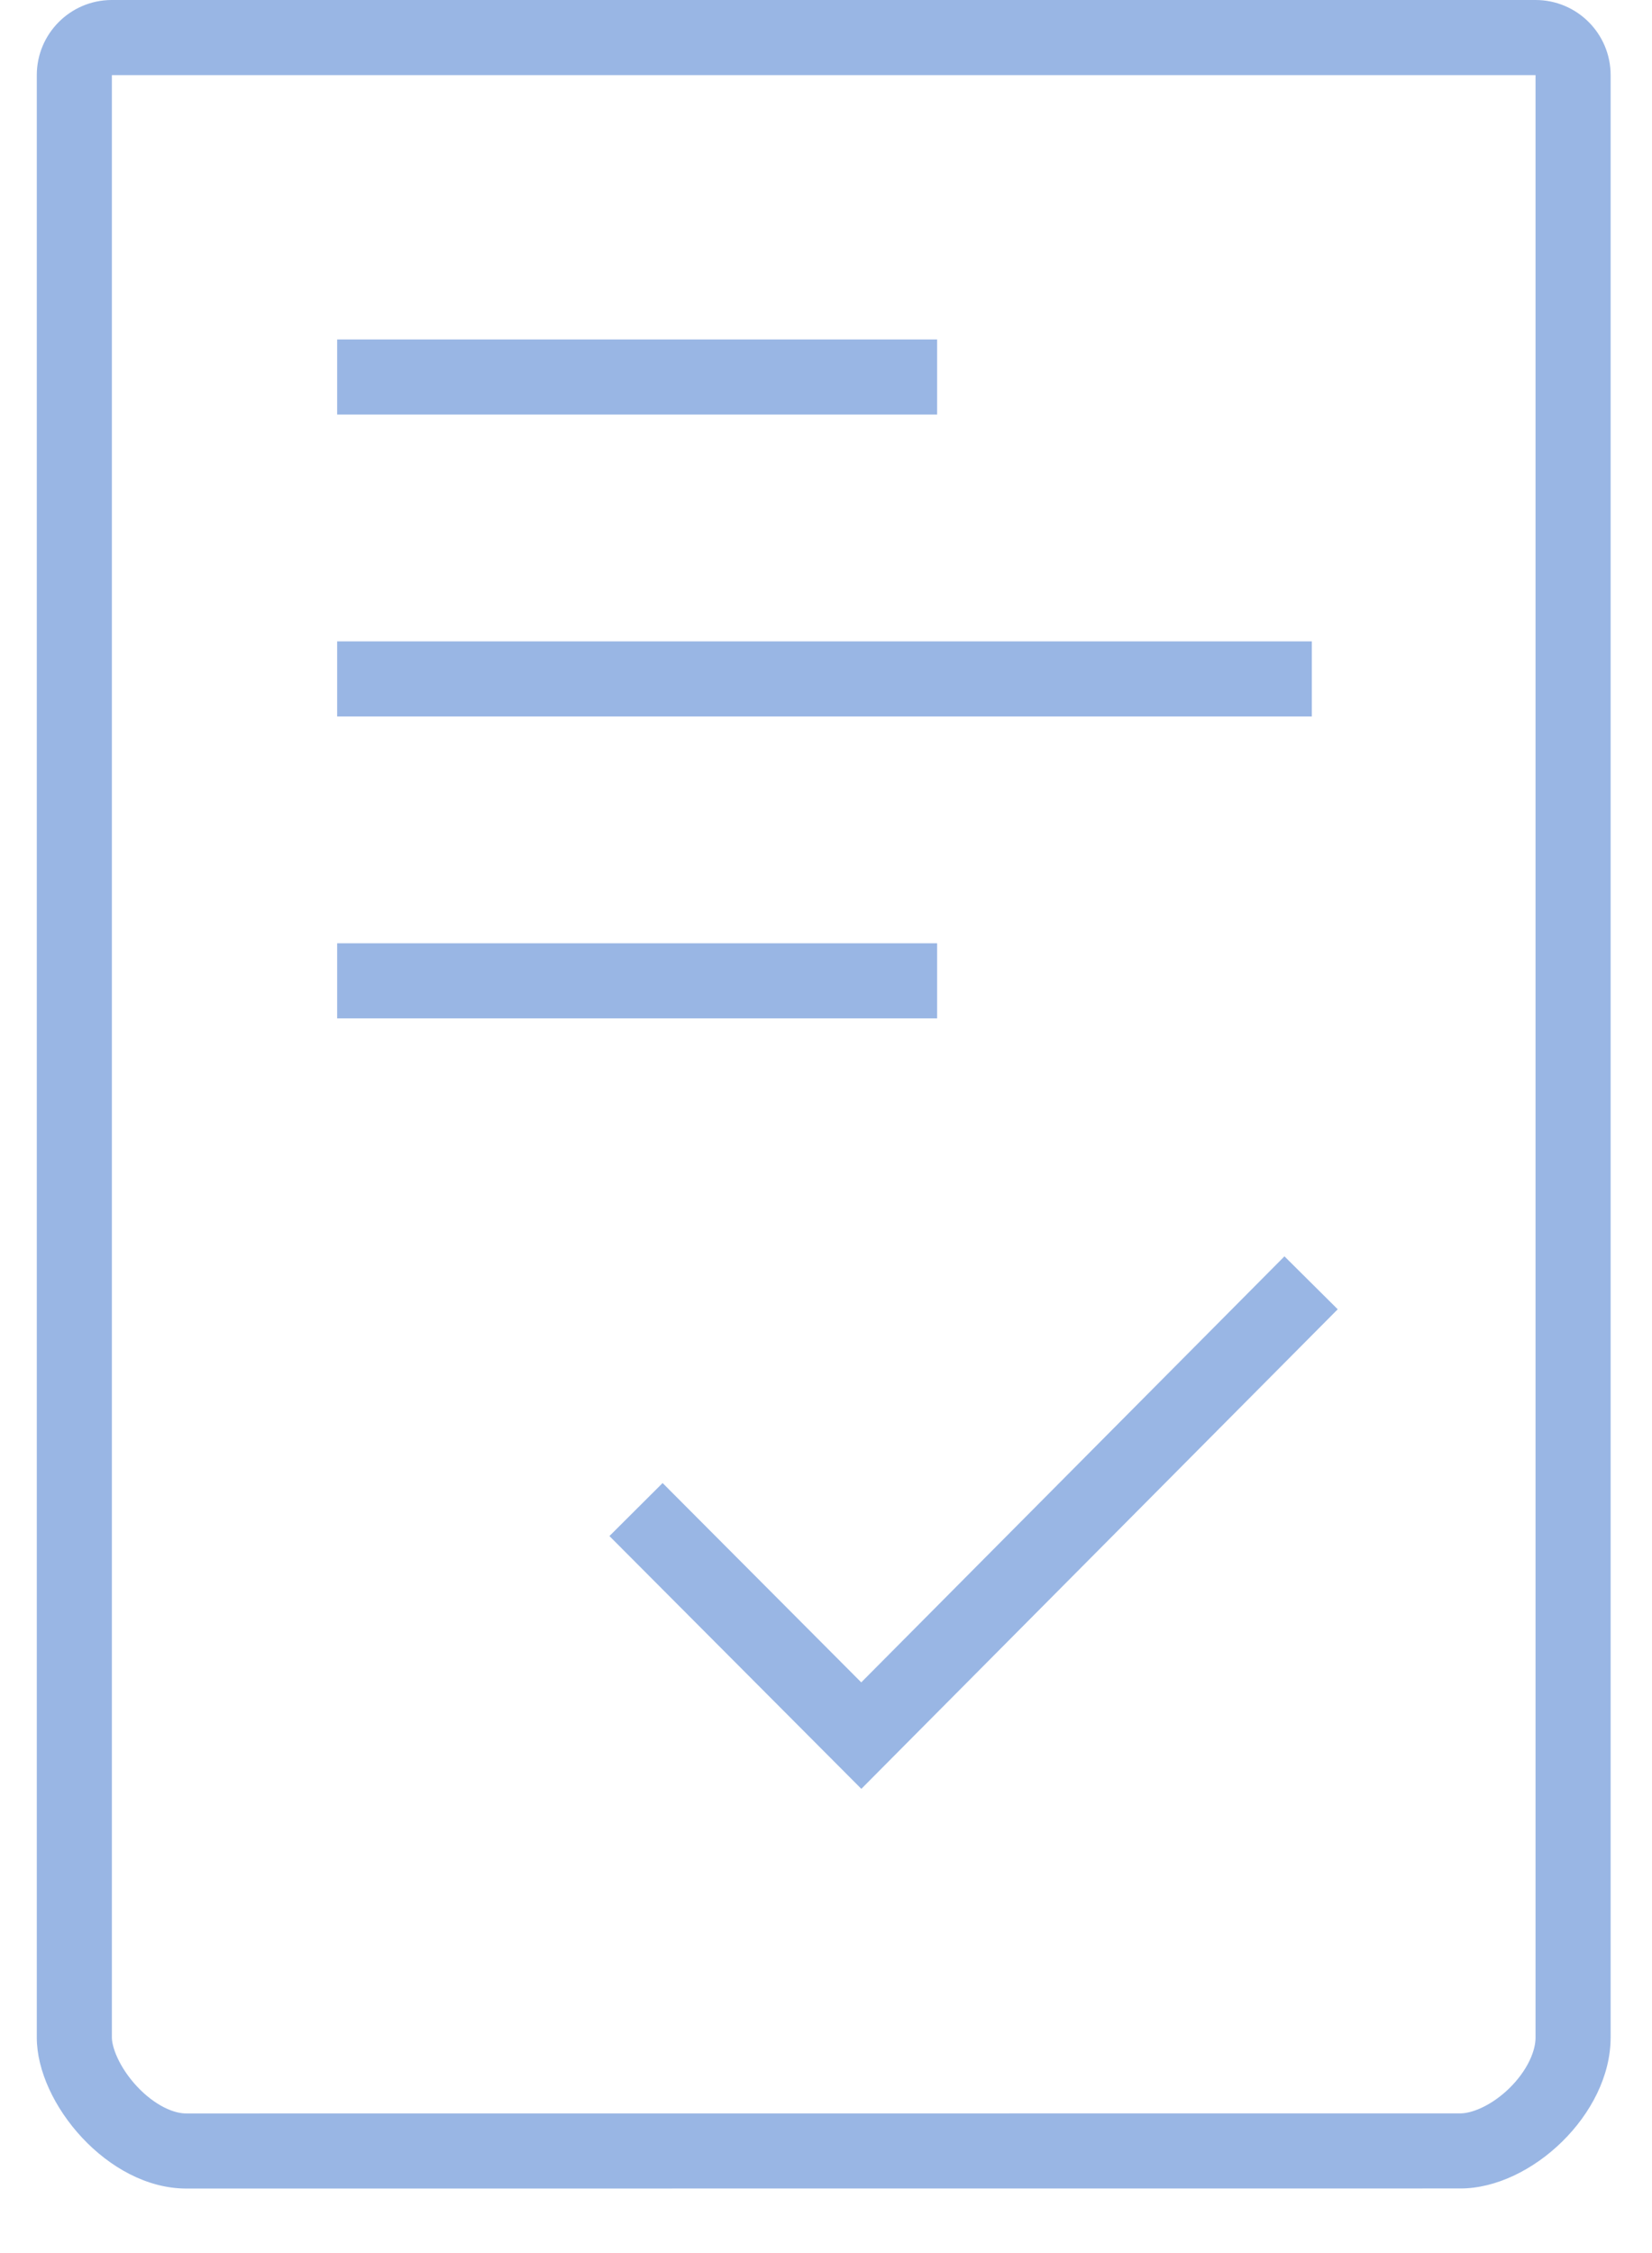 <?xml version="1.0" encoding="utf-8"?>
<!-- Generator: Adobe Illustrator 16.0.0, SVG Export Plug-In . SVG Version: 6.00 Build 0)  -->
<!DOCTYPE svg PUBLIC "-//W3C//DTD SVG 1.1//EN" "http://www.w3.org/Graphics/SVG/1.1/DTD/svg11.dtd">
<svg version="1.1" id="Layer_1" xmlns="http://www.w3.org/2000/svg" xmlns:xlink="http://www.w3.org/1999/xlink" x="0px" y="0px"
	 width="22px" height="30px" viewBox="0 0 22 30" enable-background="new 0 0 22 30" xml:space="preserve">
<path fill="none" stroke="#99B6E4" stroke-miterlimit="50" d="M4.49,13.06h7.99 M4.49,9.04h12.98 M4.49,5.02h7.99"/>
<g>
	<defs>
		<path id="SVGID_1_" d="M2.48,29.141c-1.04,0-1.99-1.131-1.99-2.01V1c0-0.548,0.442-0.995,0.99-1h18.969c0.553,0,1,0.448,1,1v26.13
			c0,1.021-1.059,2.01-2,2.01L2.48,29.141z"/>
	</defs>
	<clipPath id="SVGID_2_">
		<use xlink:href="#SVGID_1_"  overflow="visible"/>
	</clipPath>
	<path clip-path="url(#SVGID_2_)" fill="none" stroke="#99B6E4" stroke-width="2" stroke-miterlimit="50" d="M2.48,29.141
		c-1.04,0-1.99-1.131-1.99-2.01V1c0-0.548,0.442-0.995,0.99-1h18.969c0.553,0,1,0.448,1,1v26.13c0,1.021-1.059,2.01-2,2.01
		L2.48,29.141z"/>
</g>
<path fill="none" stroke="#99B6E4" stroke-miterlimit="50" d="M8.47,20.1l3,3.01l5.99-6.029"/>
</svg>
